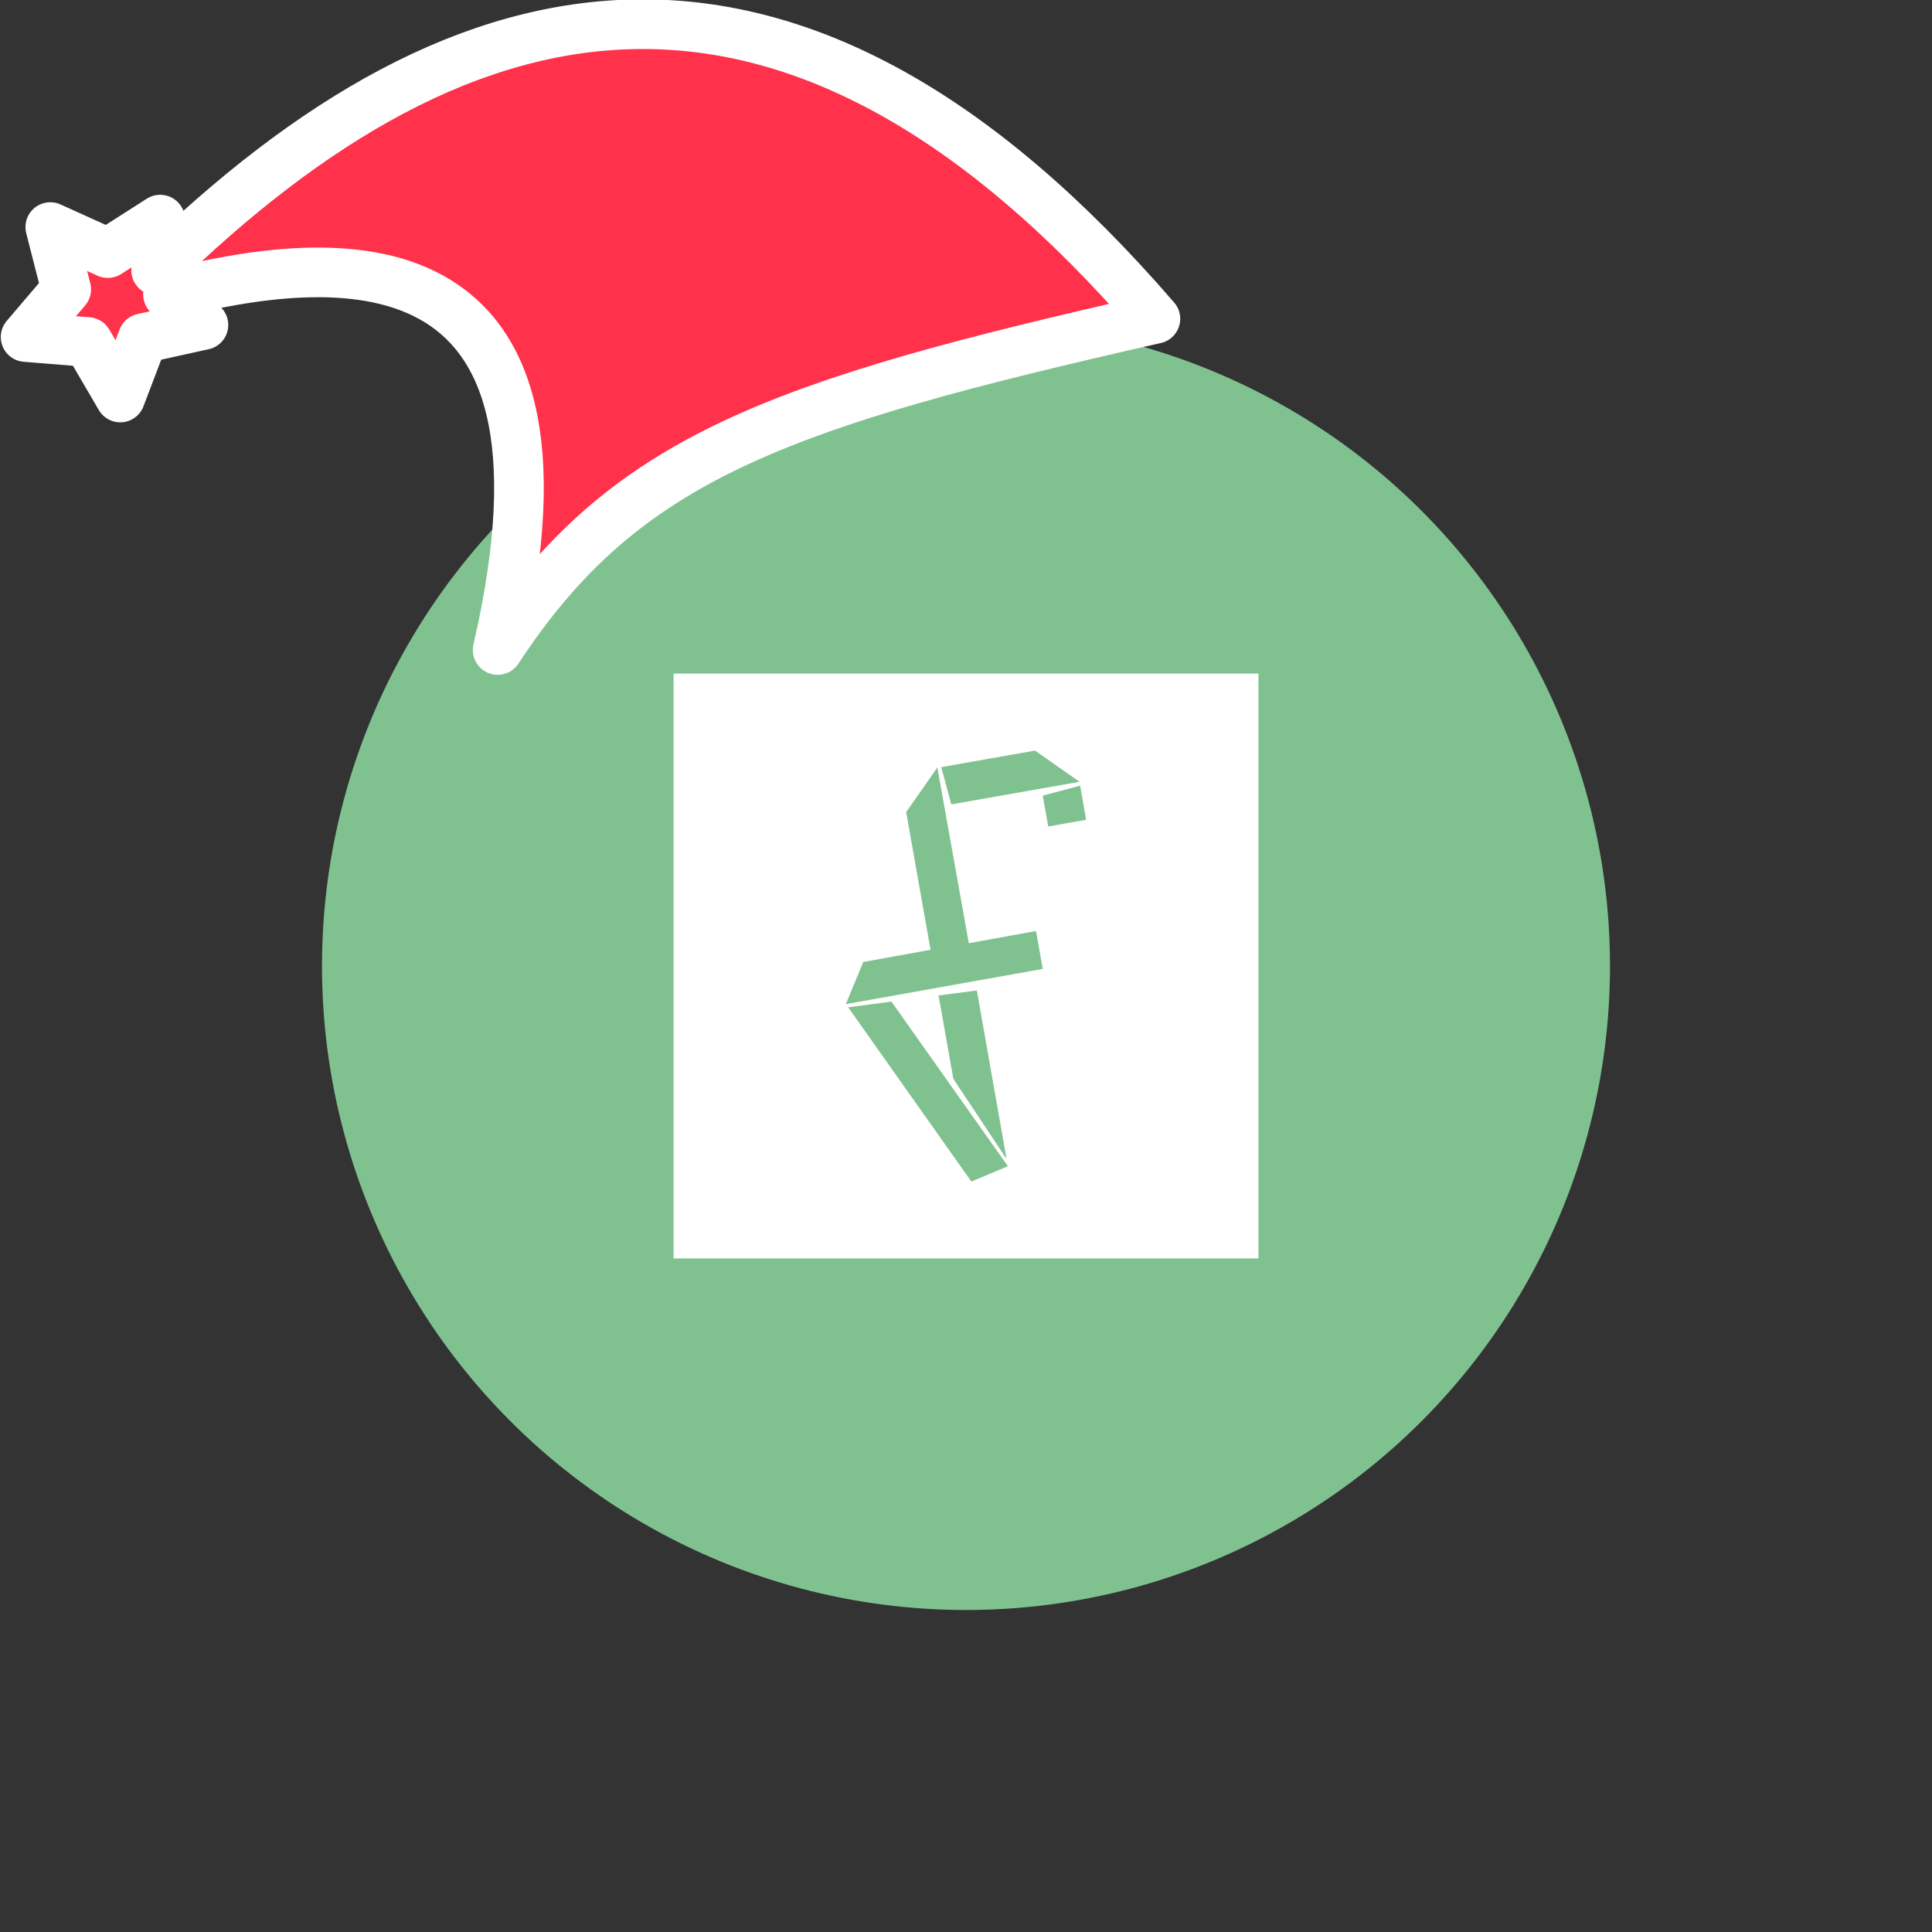 <svg xmlns="http://www.w3.org/2000/svg" viewBox="0 0 1536 1536">
   <rect x="0" y="0" width="1536" height="1536" fill="#333333" stroke="none"/>
   <g id="original" transform="translate(256,256)"><circle cx="512" cy="512" r="512" style="fill:#80c28f"/>
   <path d="M279.5 279.5v465h465v-465Zm287.33 61.23 35.46 24.8-102 18-7.94-29.64Zm-50.57 342.64-97.94-138.53 34.39-4.55 92.61 130.88ZM490.2 535.44l30.42-4 23.64 134-42.33-63.74Zm-73.72 6.88 13.85-33.52 53.48-9.69-19.38-109.46 24.8-35.46 25 139.69 53.48-9.69 5.29 30.13Zm160.91-141.24L573 376.57l29.74-7.94 4.75 27.13Z" style="fill:#fff"/>
</g><g id="hat" transform="rotate(-19.665,2554.589,-1846.277)"><path id="🎅" style="fill:rgb(255, 49, 75);stroke:#ffffff;stroke-width:39.477;stroke-linecap:square;stroke-linejoin:round;stroke-miterlimit:5;stroke-dasharray:none;stroke-opacity:1" d="M 1.389 -777.641 C -126.418 -822.856 -272.881 -794.175 -427.741 -723.171 L -411.151 -760.082 L -459.325 -749.028 L -495.42 -783.898 L -500.164 -732.99 L -543.311 -708.18 L -498.069 -687.773 L -488.639 -637.572 L -455.935 -675.866 L -406.96 -669.648 L -425.318 -701.976 C -290.885 -689.168 -86.609 -639.134 -273.64 -347.587 C -128.154 -457.468 0.386 -456.792 307.394 -419.568 C 228.265 -624.227 123.306 -734.509 1.389 -777.641 z "/></g></svg>
